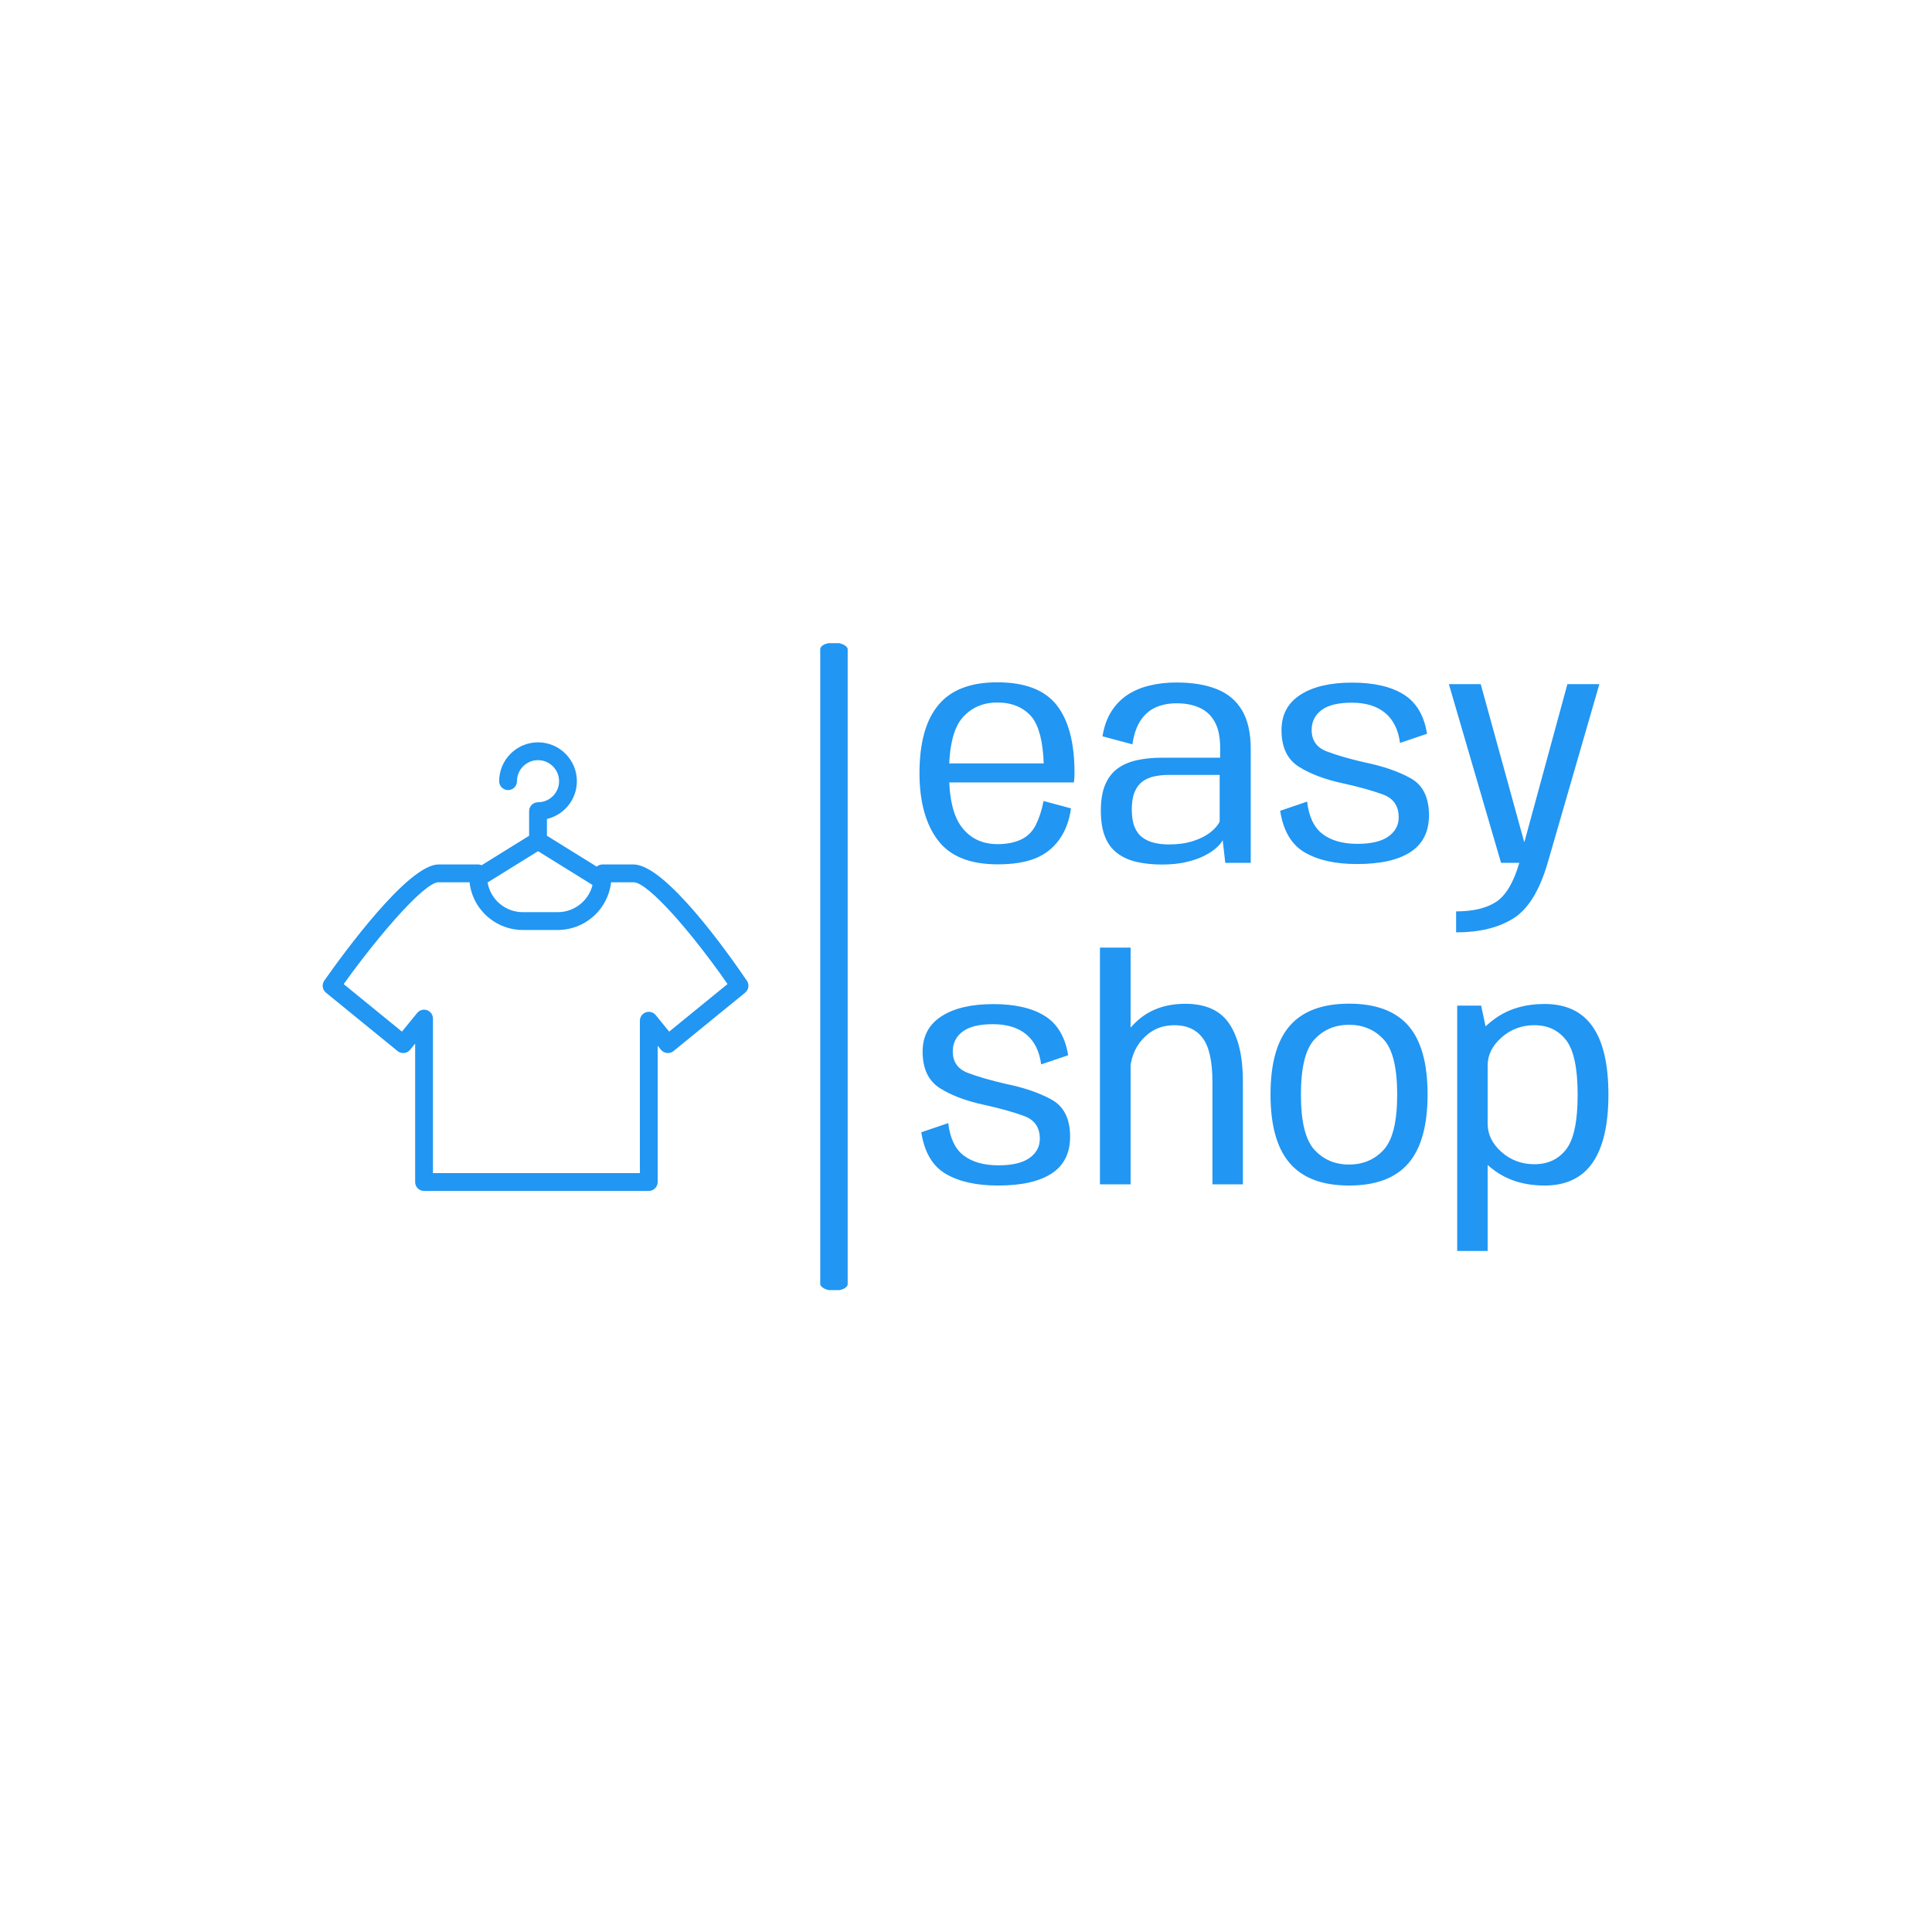 <svg xmlns="http://www.w3.org/2000/svg" version="1.1" xmlns:xlink="http://www.w3.org/1999/xlink" xmlns:svgjs="http://svgjs.dev/svgjs" width="1500" height="1500" viewBox="0 0 1500 1500"><rect width="1500" height="1500" fill="#ffffff"></rect><g transform="matrix(0.667,0,0,0.667,249.394,499.372)"><svg viewBox="0 0 396 199" data-background-color="#ffffff" preserveAspectRatio="xMidYMid meet" height="753" width="1500" xmlns="http://www.w3.org/2000/svg" xmlns:xlink="http://www.w3.org/1999/xlink"><g id="tight-bounds" transform="matrix(1,0,0,1,0.24,-0.147)"><svg viewBox="0 0 395.52 199.295" height="199.295" width="395.52"><g><svg viewBox="0 0 398.904 201" height="199.295" width="395.52"><g><rect width="8.511" height="201" x="154.372" y="0" fill="#2196f3" opacity="1" stroke-width="0" stroke="transparent" fill-opacity="1" class="rect-qz-0" data-fill-palette-color="primary" rx="1%" id="qz-0" data-palette-color="#2196f3"></rect></g><g transform="matrix(1,0,0,1,185.161,0.5)"><svg viewBox="0 0 213.743 200" height="200" width="213.743"><g id="textblocktransform"><svg viewBox="0 0 213.743 200" height="200" width="213.743" id="textblock"><g><svg viewBox="0 0 213.743 200" height="200" width="213.743"><g transform="matrix(1,0,0,1,0,0)"><svg width="213.743" viewBox="1.68 -29.93 114.22 94.28" height="200" data-palette-color="#2196f3"><svg></svg><svg></svg><g class="wordmark-text-0" data-fill-palette-color="primary" id="text-0"><path d="M14.65 0.25v0-3.35c-2.533 0-4.51-0.927-5.93-2.78v0c-1.427-1.813-2.14-4.813-2.14-9v0c0-4.413 0.74-7.47 2.22-9.17v0c1.467-1.687 3.393-2.53 5.78-2.53v0c2.447 0 4.353 0.8 5.72 2.4v0c1.187 1.5 1.847 4.067 1.98 7.7v0h-16.25v3.15h21.25c0.067-0.5 0.1-1.04 0.1-1.62v0c0-4.953-0.983-8.687-2.95-11.2v0c-1.987-2.52-5.27-3.78-9.85-3.78v0c-4.453 0-7.713 1.26-9.78 3.78v0c-2.08 2.5-3.12 6.257-3.12 11.27v0c0 4.733 1.017 8.443 3.05 11.13v0c2.013 2.667 5.32 4 9.92 4zM14.65-3.1v0 3.35c2.5 0 4.567-0.327 6.2-0.98v0c1.633-0.647 2.967-1.687 4-3.12v0c1.02-1.42 1.67-3.147 1.95-5.18v0l-4.55-1.22c-0.28 1.467-0.703 2.783-1.27 3.95v0c-0.6 1.167-1.443 1.99-2.53 2.47v0c-1.087 0.487-2.353 0.73-3.8 0.73zM41.92 0.28v0c1.453 0 2.75-0.13 3.89-0.39 1.147-0.26 2.137-0.593 2.97-1 0.833-0.413 1.517-0.853 2.05-1.32 0.533-0.467 0.907-0.907 1.12-1.32v0l0.43 3.75h4.22v-18.85c0-2.667-0.48-4.81-1.44-6.43-0.953-1.613-2.347-2.787-4.18-3.52-1.833-0.733-4.067-1.1-6.7-1.1v0c-1.573 0-3.04 0.163-4.4 0.49-1.367 0.32-2.59 0.83-3.67 1.53-1.073 0.7-1.973 1.617-2.7 2.75-0.727 1.133-1.223 2.517-1.49 4.15v0l4.96 1.33c0.247-1.653 0.7-2.973 1.36-3.96 0.66-0.993 1.497-1.717 2.51-2.17 1.02-0.447 2.17-0.67 3.45-0.67v0c1.487 0 2.77 0.25 3.85 0.75 1.087 0.5 1.92 1.287 2.5 2.36 0.587 1.073 0.88 2.487 0.88 4.24v0 1.67h-9.68c-1.547 0-2.947 0.143-4.2 0.43-1.253 0.287-2.317 0.757-3.19 1.41-0.873 0.66-1.543 1.553-2.01 2.68-0.467 1.12-0.7 2.53-0.7 4.23v0c0 1.767 0.237 3.23 0.71 4.39 0.473 1.16 1.167 2.073 2.08 2.74 0.907 0.667 1.98 1.137 3.22 1.41 1.247 0.28 2.633 0.42 4.16 0.42zM43.03-3.05v0c-0.853 0-1.653-0.087-2.4-0.26-0.753-0.18-1.413-0.477-1.98-0.89-0.567-0.42-1.003-1.003-1.31-1.75-0.307-0.753-0.46-1.73-0.46-2.93v0c0-1.167 0.157-2.123 0.47-2.87 0.32-0.753 0.757-1.333 1.31-1.74 0.56-0.407 1.217-0.69 1.97-0.85 0.747-0.16 1.547-0.24 2.4-0.24v0h8.42v7.73c-0.28 0.613-0.797 1.213-1.55 1.8-0.747 0.587-1.7 1.067-2.86 1.44-1.16 0.373-2.497 0.56-4.01 0.56zM74.2 0.2v0c3.9 0 6.867-0.667 8.9-2 2.033-1.333 3.05-3.367 3.05-6.1v0c0-2.967-1.02-5.013-3.06-6.14-2.04-1.127-4.57-1.997-7.59-2.61v0c-2.553-0.587-4.657-1.197-6.31-1.83-1.66-0.633-2.49-1.817-2.49-3.55v0c0-1.38 0.547-2.48 1.64-3.3 1.087-0.813 2.757-1.22 5.01-1.22v0c2.333 0 4.18 0.567 5.54 1.7 1.353 1.133 2.173 2.79 2.46 4.97v0l4.48-1.52c-0.487-3.033-1.777-5.203-3.87-6.51-2.087-1.313-4.94-1.97-8.56-1.97v0c-3.633 0-6.49 0.673-8.57 2.02-2.087 1.34-3.13 3.293-3.13 5.86v0c0 2.813 0.947 4.827 2.84 6.04 1.893 1.207 4.347 2.133 7.36 2.78v0c2.653 0.587 4.853 1.2 6.6 1.84 1.753 0.64 2.63 1.903 2.63 3.79v0c0 1.313-0.573 2.377-1.72 3.19-1.14 0.807-2.85 1.21-5.13 1.21v0c-2.42 0-4.343-0.543-5.77-1.63-1.42-1.08-2.273-2.87-2.56-5.37v0l-4.47 1.52c0.513 3.32 1.87 5.62 4.07 6.9 2.2 1.287 5.083 1.93 8.65 1.93zM89.45-29.63l8.65 29.63h7.73l8.57-29.63h-5.3l-7.12 26.15h-0.05l-7.2-26.15zM90.65 8.05v3.48c3.833 0 6.983-0.763 9.45-2.29 2.467-1.527 4.377-4.607 5.73-9.24v0h-4.7c-0.953 3.253-2.23 5.407-3.83 6.46-1.6 1.06-3.817 1.59-6.65 1.59z" fill="#2196f3" fill-rule="nonzero" stroke="none" stroke-width="1" stroke-linecap="butt" stroke-linejoin="miter" stroke-miterlimit="10" stroke-dasharray="" stroke-dashoffset="0" font-family="none" font-weight="none" font-size="none" text-anchor="none" style="mix-blend-mode: normal" data-fill-palette-color="primary" opacity="1"></path><path transform="translate(0,53.3)" d="M14.7 0.2v0c3.9 0 6.867-0.667 8.9-2 2.033-1.333 3.05-3.367 3.05-6.1v0c0-2.967-1.02-5.013-3.06-6.14-2.04-1.127-4.57-1.997-7.59-2.61v0c-2.547-0.587-4.65-1.197-6.31-1.83-1.66-0.633-2.49-1.817-2.49-3.55v0c0-1.38 0.547-2.48 1.64-3.3 1.093-0.813 2.763-1.22 5.01-1.22v0c2.333 0 4.18 0.567 5.54 1.7 1.36 1.133 2.18 2.79 2.46 4.97v0l4.48-1.52c-0.487-3.033-1.777-5.203-3.87-6.51-2.087-1.313-4.94-1.97-8.56-1.97v0c-3.633 0-6.49 0.673-8.57 2.02-2.087 1.34-3.13 3.293-3.13 5.86v0c0 2.813 0.947 4.827 2.84 6.04 1.893 1.207 4.347 2.133 7.36 2.78v0c2.653 0.587 4.853 1.2 6.6 1.84 1.753 0.64 2.63 1.903 2.63 3.79v0c0 1.313-0.573 2.377-1.72 3.19-1.14 0.807-2.85 1.21-5.13 1.21v0c-2.42 0-4.343-0.543-5.77-1.63-1.42-1.08-2.273-2.87-2.56-5.37v0l-4.47 1.52c0.513 3.32 1.87 5.62 4.07 6.9 2.2 1.287 5.083 1.93 8.65 1.93zM31.6-39.25v39.25h5.08v-39.25zM50.25-16.93v16.93h5.05v-17.1c0-4.053-0.737-7.203-2.21-9.45-1.473-2.253-3.92-3.38-7.34-3.38v0c-3.447 0-6.243 1.077-8.39 3.23-2.14 2.147-3.21 4.437-3.21 6.87v0l2.43 1.55c0-2.333 0.7-4.267 2.1-5.8 1.4-1.533 3.15-2.3 5.25-2.3v0c2.08 0 3.653 0.717 4.72 2.15 1.067 1.433 1.6 3.867 1.6 7.3zM72.9 0.2v0c4.433 0 7.713-1.23 9.84-3.69 2.12-2.46 3.18-6.263 3.18-11.41v0c0-5.153-1.06-8.95-3.18-11.39-2.127-2.44-5.407-3.66-9.84-3.66v0c-4.413 0-7.687 1.22-9.82 3.66-2.133 2.44-3.2 6.237-3.2 11.39v0c0 5.147 1.067 8.95 3.2 11.41 2.133 2.46 5.407 3.69 9.82 3.69zM72.9-3.28v0c-2.32 0-4.23-0.81-5.73-2.43-1.5-1.627-2.25-4.683-2.25-9.17v0c0-4.48 0.75-7.53 2.25-9.15 1.5-1.613 3.41-2.42 5.73-2.42v0c2.32 0 4.23 0.807 5.73 2.42 1.5 1.62 2.25 4.67 2.25 9.15v0c0 4.487-0.75 7.543-2.25 9.17-1.5 1.62-3.41 2.43-5.73 2.43zM90.83-29.63v40.68h5.05v-35.63l-1.08-5.05zM105.33 0.2v0c3.547 0 6.197-1.263 7.95-3.79 1.747-2.527 2.62-6.29 2.62-11.29v0c0-5.013-0.873-8.77-2.62-11.27-1.753-2.5-4.403-3.75-7.95-3.75v0c-3.24 0-5.99 0.813-8.25 2.44-2.273 1.62-3.41 3.313-3.41 5.08v0l2.21 2.65c0-1.713 0.763-3.25 2.29-4.61 1.533-1.36 3.353-2.04 5.46-2.04v0c2.227 0 3.98 0.827 5.26 2.48 1.273 1.647 1.91 4.663 1.91 9.05v0c0 4.4-0.637 7.42-1.91 9.06-1.28 1.64-3.033 2.46-5.26 2.46v0c-2.107 0-3.927-0.677-5.46-2.03-1.527-1.36-2.29-2.917-2.29-4.67v0l-2.21 2.73c0 1.753 1.137 3.44 3.41 5.06 2.26 1.627 5.01 2.44 8.25 2.44z" fill="#2196f3" fill-rule="nonzero" stroke="none" stroke-width="1" stroke-linecap="butt" stroke-linejoin="miter" stroke-miterlimit="10" stroke-dasharray="" stroke-dashoffset="0" font-family="none" font-weight="none" font-size="none" text-anchor="none" style="mix-blend-mode: normal" data-fill-palette-color="primary" opacity="1"></path></g></svg></g></svg></g></svg></g></svg></g><g transform="matrix(1,0,0,1,0,30.908)"><svg viewBox="0 0 132.093 139.183" height="139.183" width="132.093"><g><svg xmlns="http://www.w3.org/2000/svg" xmlns:xlink="http://www.w3.org/1999/xlink" version="1.1" x="0" y="0" viewBox="7.485 4.99 83.679 88.17" enable-background="new 0 0 100 100" xml:space="preserve" height="139.183" width="132.093" class="icon-icon-0" data-fill-palette-color="accent" id="icon-0"><path d="M90.861 51.847c-3.641-5.361-16.009-22.855-22.282-22.855h-6.1c-0.419 0-0.817 0.158-1.132 0.427l-9.787-6.07v-3.296c3.369-0.794 5.887-3.818 5.887-7.426 0-4.211-3.426-7.637-7.637-7.637s-7.637 3.426-7.637 7.637c0 0.966 0.784 1.75 1.75 1.75s1.75-0.784 1.75-1.75c0-2.281 1.856-4.137 4.137-4.137 2.281 0 4.137 1.856 4.137 4.137s-1.855 4.137-4.137 4.137c-0.966 0-1.75 0.784-1.75 1.75v4.838l-9.328 5.784c-0.216-0.093-0.451-0.143-0.691-0.143h-7.797c-5.947 0-18.68 17.477-22.441 22.833-0.527 0.752-0.385 1.782 0.326 2.362l14.08 11.479c0.749 0.609 1.851 0.498 2.462-0.251l0.99-1.214v27.208c0 0.967 0.784 1.75 1.75 1.75h44.167c0.966 0 1.75-0.783 1.75-1.75v-26.79l0.649 0.797c0.611 0.748 1.714 0.86 2.463 0.25L90.52 54.187C91.223 53.613 91.371 52.598 90.861 51.847zM49.812 26.382l10.709 6.643c-0.753 3.063-3.539 5.346-6.859 5.346h-6.834c-3.482 0-6.373-2.532-6.931-5.84L49.812 26.382zM75.586 61.847l-2.65-3.249c-0.469-0.574-1.248-0.792-1.943-0.543-0.697 0.248-1.163 0.908-1.163 1.648v29.955H29.162V59.285c0-0.74-0.466-1.4-1.163-1.648-0.696-0.248-1.476-0.031-1.943 0.543l-2.99 3.667L11.61 52.508c2.298-3.207 4.783-6.44 7.185-9.348 1.032-1.25 2.048-2.439 3.028-3.54 3.756-4.218 6.969-7.129 8.422-7.129h3.075 3.032c0.073 0.683 0.215 1.345 0.413 1.982 0.865 2.779 2.858 5.065 5.444 6.329 1.396 0.682 2.962 1.069 4.619 1.069h6.834c1.661 0 3.232-0.387 4.632-1.069 2.45-1.193 4.362-3.301 5.3-5.873 0.282-0.776 0.485-1.59 0.576-2.438h2.132 2.277c1.427 0 4.264 2.456 7.594 6.123 1.384 1.524 2.853 3.257 4.342 5.112 2.211 2.754 4.464 5.772 6.544 8.767L75.586 61.847z" fill="#2196f3" data-fill-palette-color="accent"></path></svg></g></svg></g></svg></g><defs></defs></svg><rect width="395.52" height="199.295" fill="none" stroke="none" visibility="hidden"></rect></g></svg></g></svg>